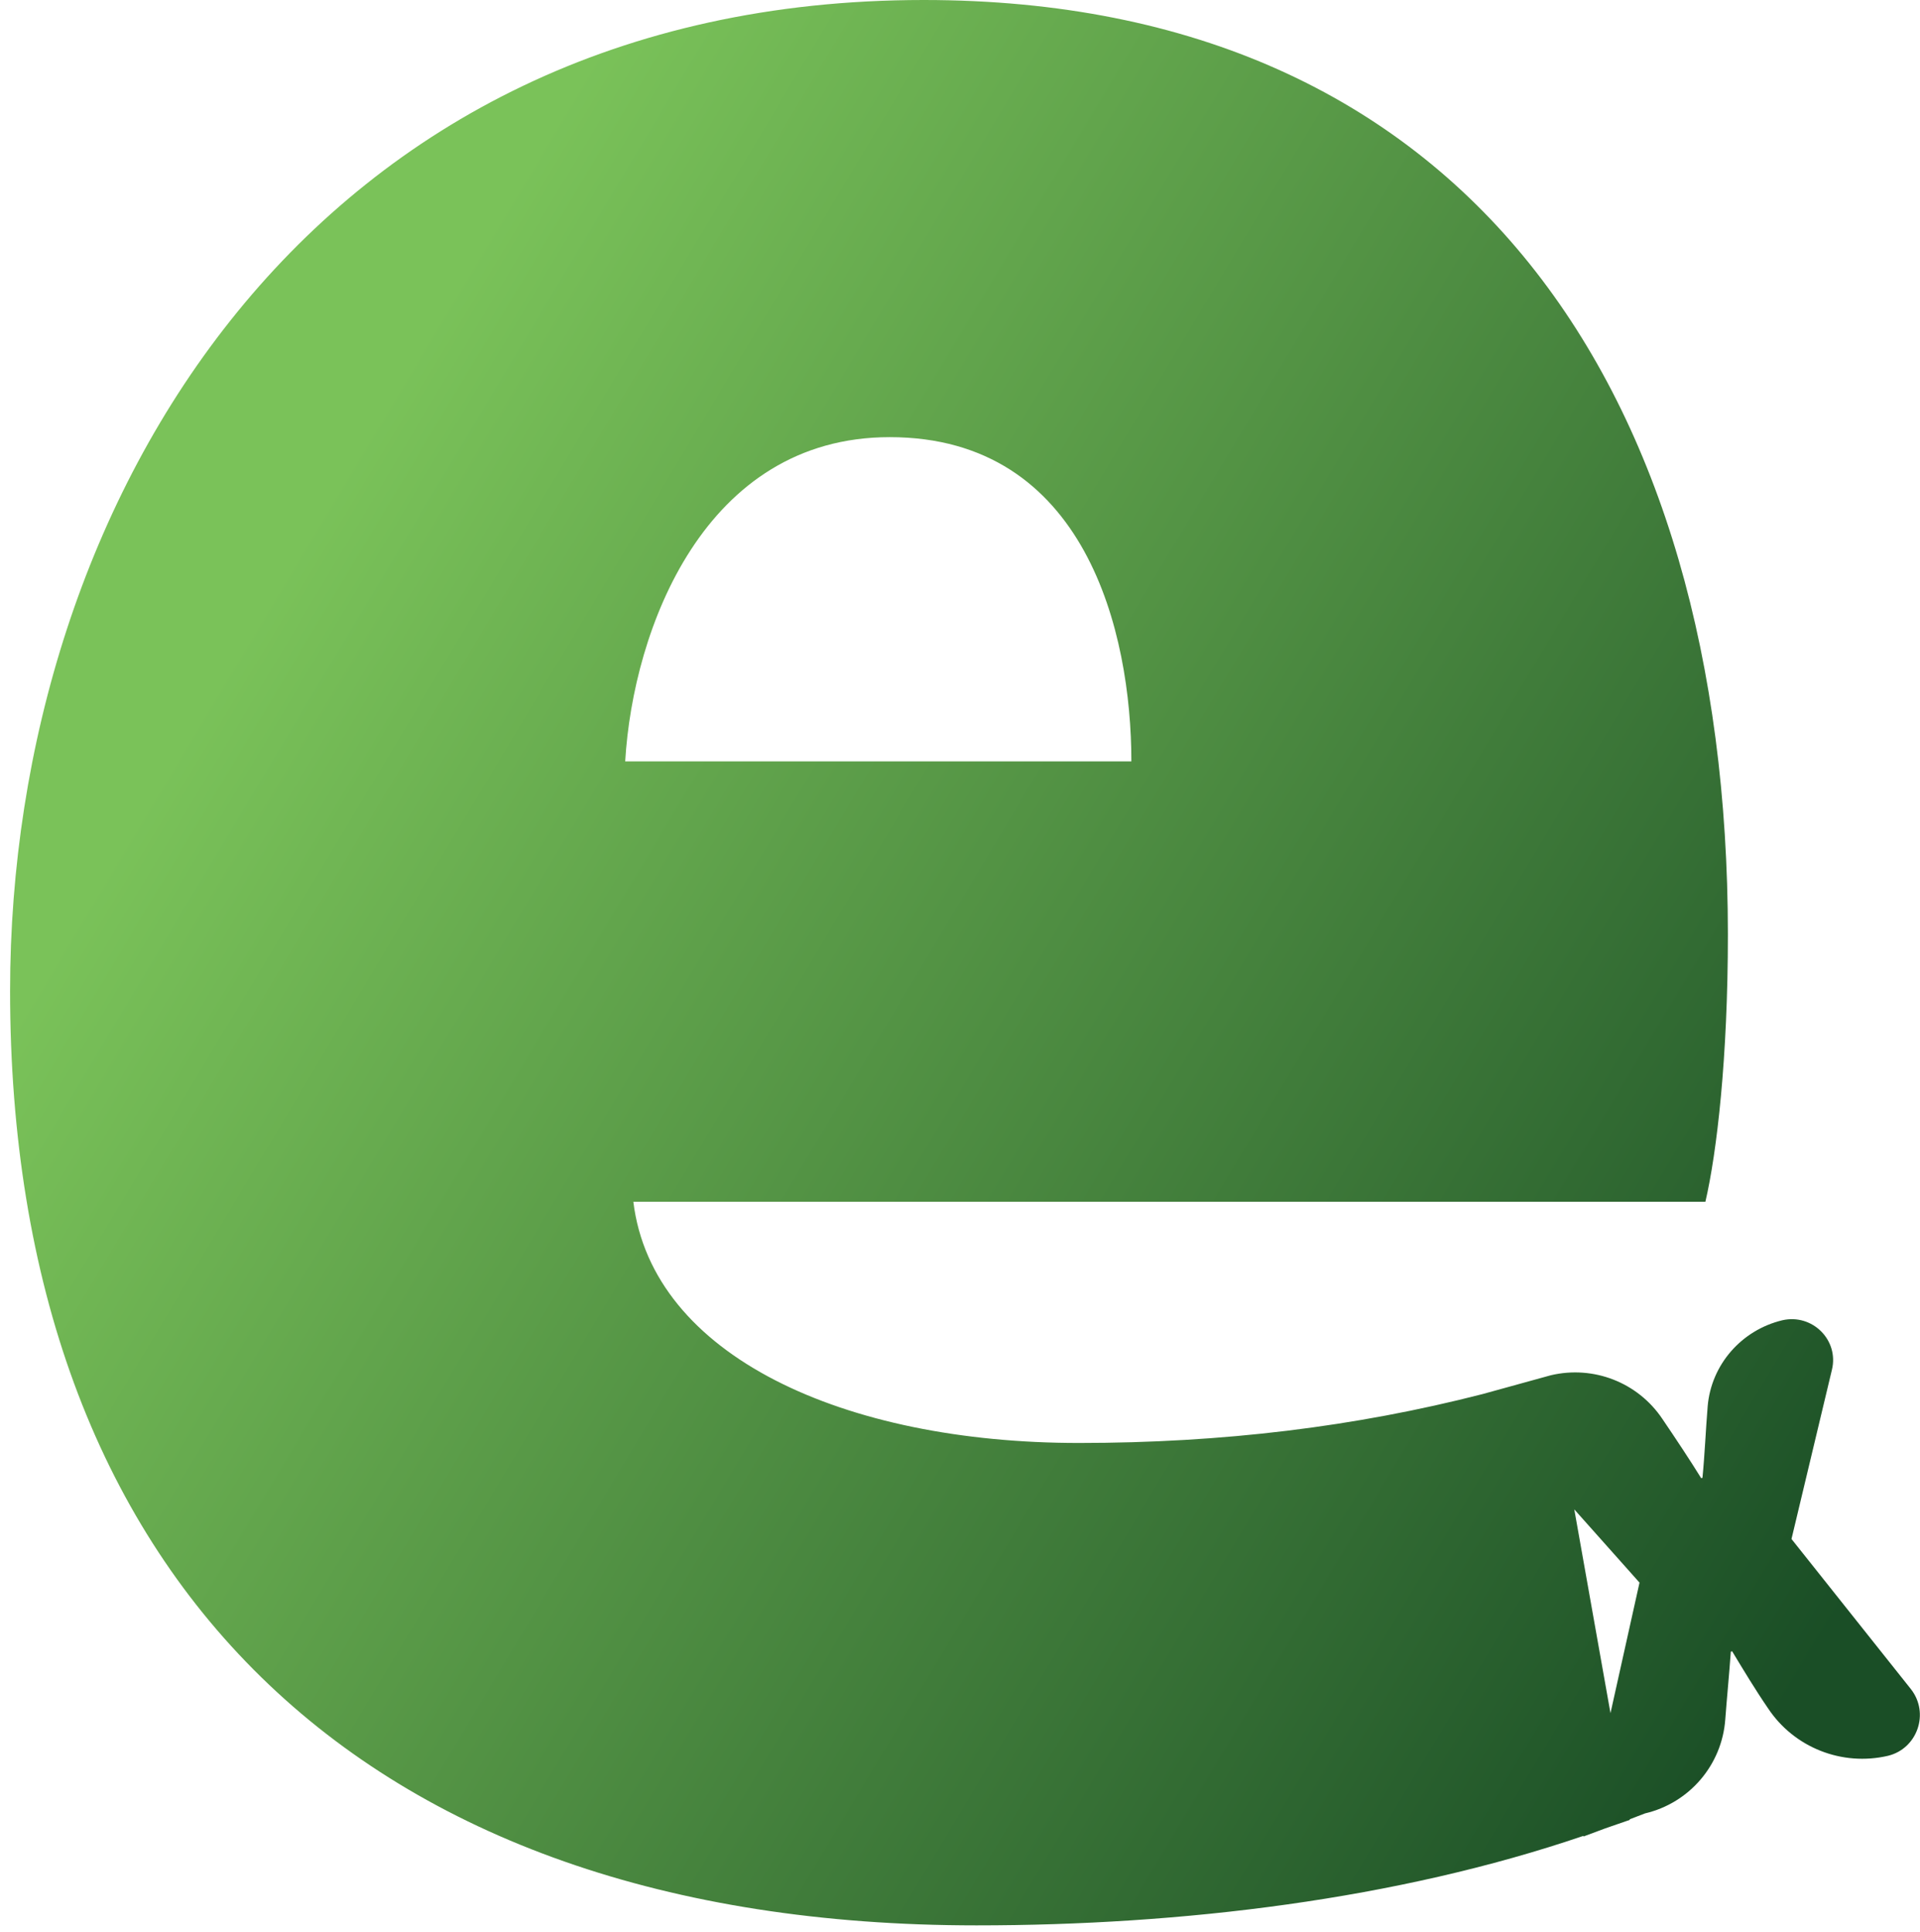<svg width="159" height="160" viewBox="0 0 159 160" fill="none" xmlns="http://www.w3.org/2000/svg">
<path id="Vector" d="M158.243 139.896L148.358 127.467L151.707 113.448C152.301 110.995 150.087 108.784 147.602 109.35C144.226 110.159 141.714 113.017 141.417 116.467C141.255 118.436 141.174 120.485 140.985 122.399L140.877 122.426C139.958 120.943 138.851 119.271 137.663 117.519C135.637 114.499 131.964 113.07 128.425 113.906L122.754 115.47C112.247 118.166 101.254 119.514 89.344 119.514C69.951 119.514 54.016 112.343 52.449 99.537H141.228C142.173 95.466 143.091 87.674 143.091 77.375C143.064 32.46 121.511 0 76.487 0C25.845 0 0.835 41.492 0.835 82.066C0.835 130.433 29.599 159.469 80.863 159.469C97.905 159.469 115.704 157.312 131.126 152.055V152.109L132.936 151.435C133.611 151.192 134.286 150.976 134.962 150.734V150.68L136.231 150.194C139.904 149.332 142.605 146.177 142.875 142.403C143.01 140.597 143.199 138.683 143.334 136.795L143.443 136.768C144.388 138.332 145.36 139.95 146.413 141.486C148.574 144.749 152.545 146.312 156.353 145.423C158.784 144.829 159.81 141.891 158.243 139.896ZM73.678 36.207C89.938 36.207 93.692 52.437 93.692 63.06H51.774C52.422 52.114 58.337 36.207 73.678 36.207ZM133.368 141.891L130.37 125.014L135.772 131.08L133.368 141.891Z" fill="url(#paint0_linear_293_245)"/>
<defs>
<linearGradient id="paint0_linear_293_245" x1="22.66" y1="48.617" x2="155.688" y2="128.269" gradientUnits="userSpaceOnUse">
<stop stop-color="#7AC259"/>
<stop offset="1" stop-color="#1A4E26"/>
</linearGradient>
</defs>
</svg>
